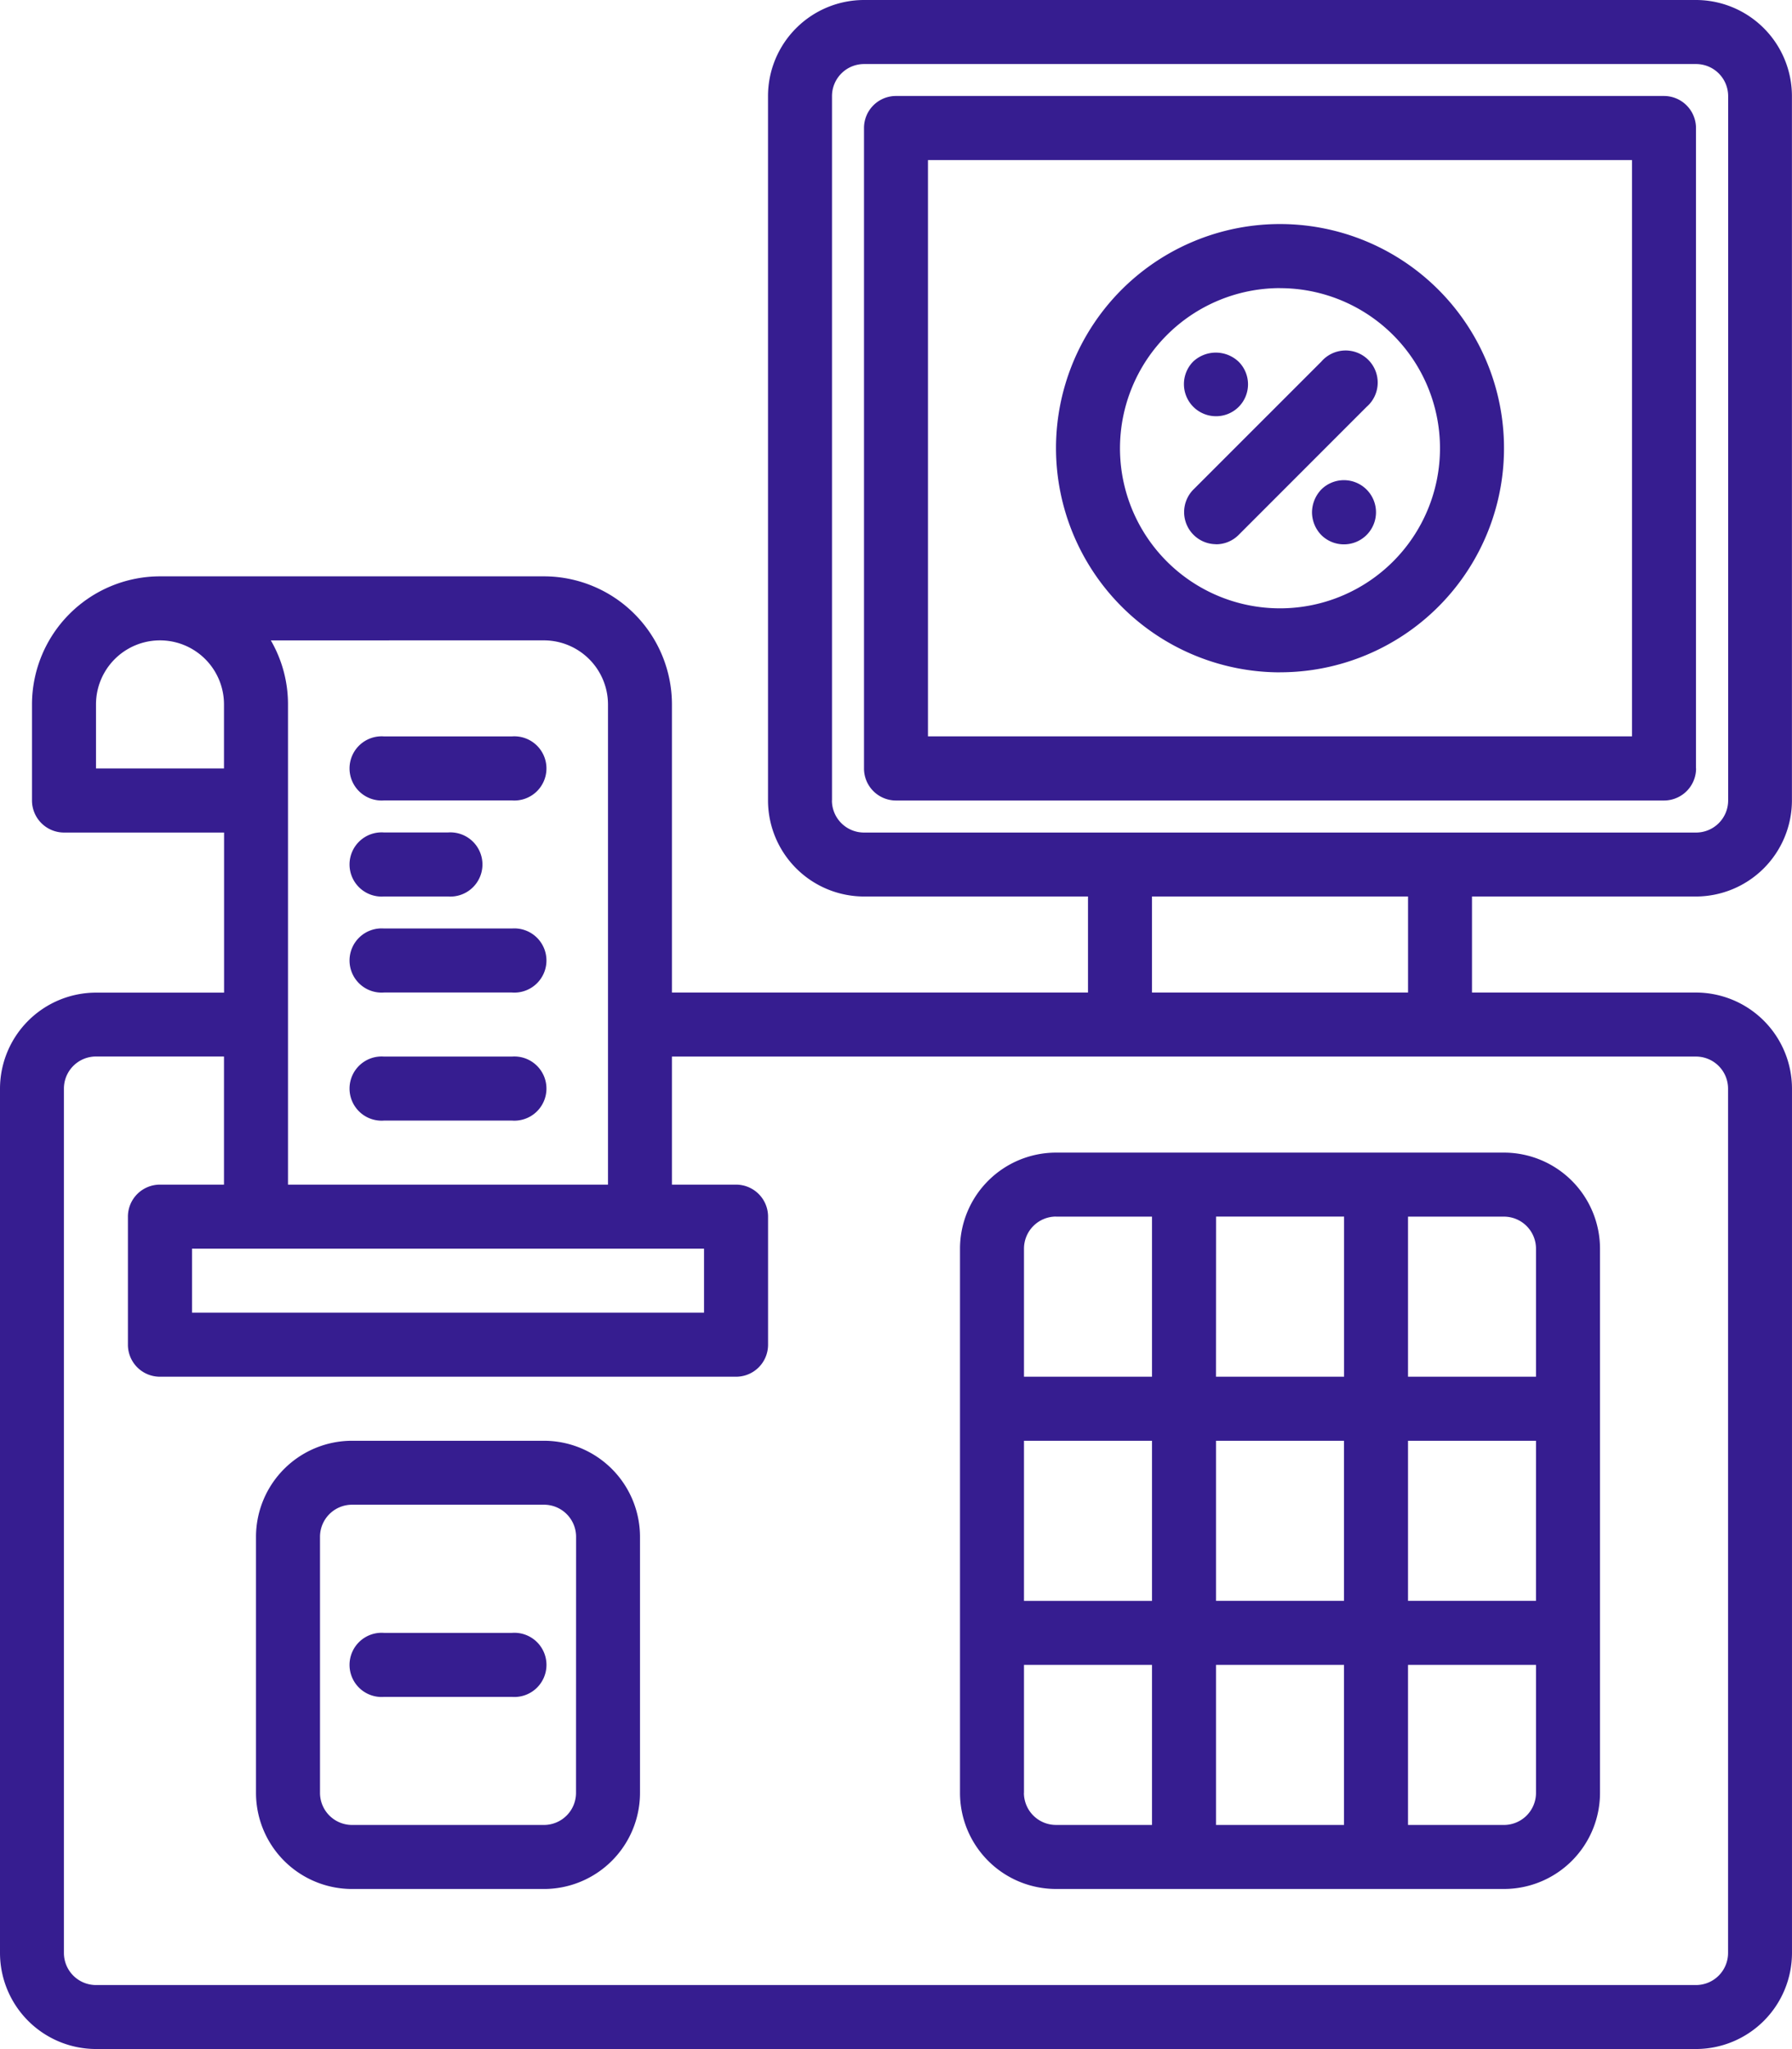 <svg xmlns="http://www.w3.org/2000/svg" xmlns:xlink="http://www.w3.org/1999/xlink" width="100.542" height="114.904" viewBox="0 0 100.542 114.904"><defs><clipPath id="a"><rect width="100.542" height="114.905" fill="#361d90"/></clipPath></defs><g clip-path="url(#a)"><path d="M79,55.658H64.633V50.271H79Zm17.955,5.386v48.474a1.8,1.8,0,0,1-1.8,1.795H5.386a1.8,1.8,0,0,1-1.8-1.795V61.044a1.8,1.8,0,0,1,1.8-1.8h7.181V66.43H8.977a1.794,1.794,0,0,0-1.8,1.795v7.181a1.794,1.794,0,0,0,1.8,1.795H41.293a1.794,1.794,0,0,0,1.8-1.795V68.225a1.794,1.794,0,0,0-1.8-1.795H37.7V59.248H95.155a1.8,1.8,0,0,1,1.8,1.8M5.386,43.091V39.5a3.59,3.59,0,1,1,7.181,0v3.592Zm25.134-7.182a3.6,3.6,0,0,1,3.592,3.59V66.43H16.158V39.5a7.134,7.134,0,0,0-.963-3.59ZM39.5,73.61H10.773V70.021H39.5ZM46.68,44.885V5.386a1.8,1.8,0,0,1,1.8-1.795h46.68a1.8,1.8,0,0,1,1.8,1.795v39.5a1.8,1.8,0,0,1-1.8,1.8H48.476a1.8,1.8,0,0,1-1.8-1.8m48.476,5.386a5.393,5.393,0,0,0,5.386-5.386V5.386A5.392,5.392,0,0,0,95.155,0H48.476a5.392,5.392,0,0,0-5.386,5.386v39.5a5.393,5.393,0,0,0,5.386,5.386H61.043v5.386H37.7V39.5a7.189,7.189,0,0,0-7.182-7.181H8.977A7.189,7.189,0,0,0,1.795,39.5v5.386a1.8,1.8,0,0,0,1.8,1.8h8.977v8.977H5.386A5.393,5.393,0,0,0,0,61.044v48.474A5.392,5.392,0,0,0,5.386,114.9H95.155a5.392,5.392,0,0,0,5.386-5.386V61.044a5.393,5.393,0,0,0-5.386-5.386H82.588V50.271Z" fill="#361d90"/><path d="M80.636,40.079h-39.5V7.762h39.5Zm3.59,1.8V5.968a1.8,1.8,0,0,0-1.8-1.8H39.342a1.794,1.794,0,0,0-1.795,1.8V41.875a1.794,1.794,0,0,0,1.795,1.8H82.431a1.8,1.8,0,0,0,1.8-1.8" transform="translate(10.929 1.214)" fill="#361d90"/><path d="M74.036,55.449V62.63H66.855V53.653h5.386a1.8,1.8,0,0,1,1.795,1.8M72.241,87.765H66.855V78.789h7.181V85.97a1.8,1.8,0,0,1-1.795,1.795M45.309,85.97V78.789h7.182v8.975H47.105a1.8,1.8,0,0,1-1.8-1.795m1.8-32.317h5.386V62.63H45.309V55.449a1.8,1.8,0,0,1,1.8-1.8m8.977,0h7.181V62.63H56.082ZM45.309,66.222h7.182V75.2H45.309ZM63.264,87.765H56.083V78.789h7.181Zm0-12.567H56.083V66.222h7.181Zm10.771,0H66.855V66.222h7.181ZM47.105,50.063a5.393,5.393,0,0,0-5.386,5.386V85.97a5.391,5.391,0,0,0,5.386,5.385H72.241a5.391,5.391,0,0,0,5.386-5.385V55.449a5.393,5.393,0,0,0-5.386-5.386Z" transform="translate(12.143 14.571)" fill="#361d90"/><path d="M29.08,82.327a1.8,1.8,0,0,1-1.8,1.795H16.511a1.8,1.8,0,0,1-1.795-1.795V67.964a1.8,1.8,0,0,1,1.795-1.8H27.284a1.8,1.8,0,0,1,1.8,1.8Zm-1.8-19.749H16.511a5.393,5.393,0,0,0-5.386,5.386V82.327a5.393,5.393,0,0,0,5.386,5.386H27.284a5.393,5.393,0,0,0,5.386-5.386V67.964a5.393,5.393,0,0,0-5.386-5.386" transform="translate(3.238 18.214)" fill="#361d90"/><path d="M24.274,70.922H17.093a1.8,1.8,0,1,0,0,3.59h7.181a1.8,1.8,0,1,0,0-3.59" transform="translate(4.452 20.643)" fill="#361d90"/><path d="M17.093,35.575h7.18a1.8,1.8,0,1,0,0-3.59h-7.18a1.8,1.8,0,1,0,0,3.59" transform="translate(4.452 9.31)" fill="#361d90"/><path d="M17.093,39.747h3.589a1.8,1.8,0,1,0,0-3.59H17.093a1.8,1.8,0,1,0,0,3.59" transform="translate(4.452 10.524)" fill="#361d90"/><path d="M17.093,43.918h7.18a1.8,1.8,0,1,0,0-3.59h-7.18a1.8,1.8,0,1,0,0,3.59" transform="translate(4.452 11.738)" fill="#361d90"/><path d="M17.093,49.481h7.18a1.8,1.8,0,1,0,0-3.59h-7.18a1.8,1.8,0,1,0,0,3.59" transform="translate(4.452 13.357)" fill="#361d90"/><path d="M53.249,26.07a1.79,1.79,0,0,0,1.269-.525L61.7,18.362a1.8,1.8,0,1,0-2.54-2.538L51.98,23a1.8,1.8,0,0,0,1.269,3.065" transform="translate(14.976 4.452)" fill="#361d90"/><path d="M53.249,18.882a1.789,1.789,0,0,0,1.274-3.052,1.859,1.859,0,0,0-2.549-.018,1.8,1.8,0,0,0,1.274,3.07" transform="translate(14.976 4.458)" fill="#361d90"/><path d="M57.536,21.375a1.877,1.877,0,0,0-.52,1.274,1.847,1.847,0,0,0,.52,1.276,1.8,1.8,0,1,0,0-2.55" transform="translate(16.595 6.076)" fill="#361d90"/><path d="M58.458,13.326A8.977,8.977,0,1,1,49.481,22.3a8.987,8.987,0,0,1,8.977-8.977m0,21.544A12.568,12.568,0,1,0,45.891,22.3,12.583,12.583,0,0,0,58.458,34.87" transform="translate(13.357 2.833)" fill="#361d90"/></g></svg>